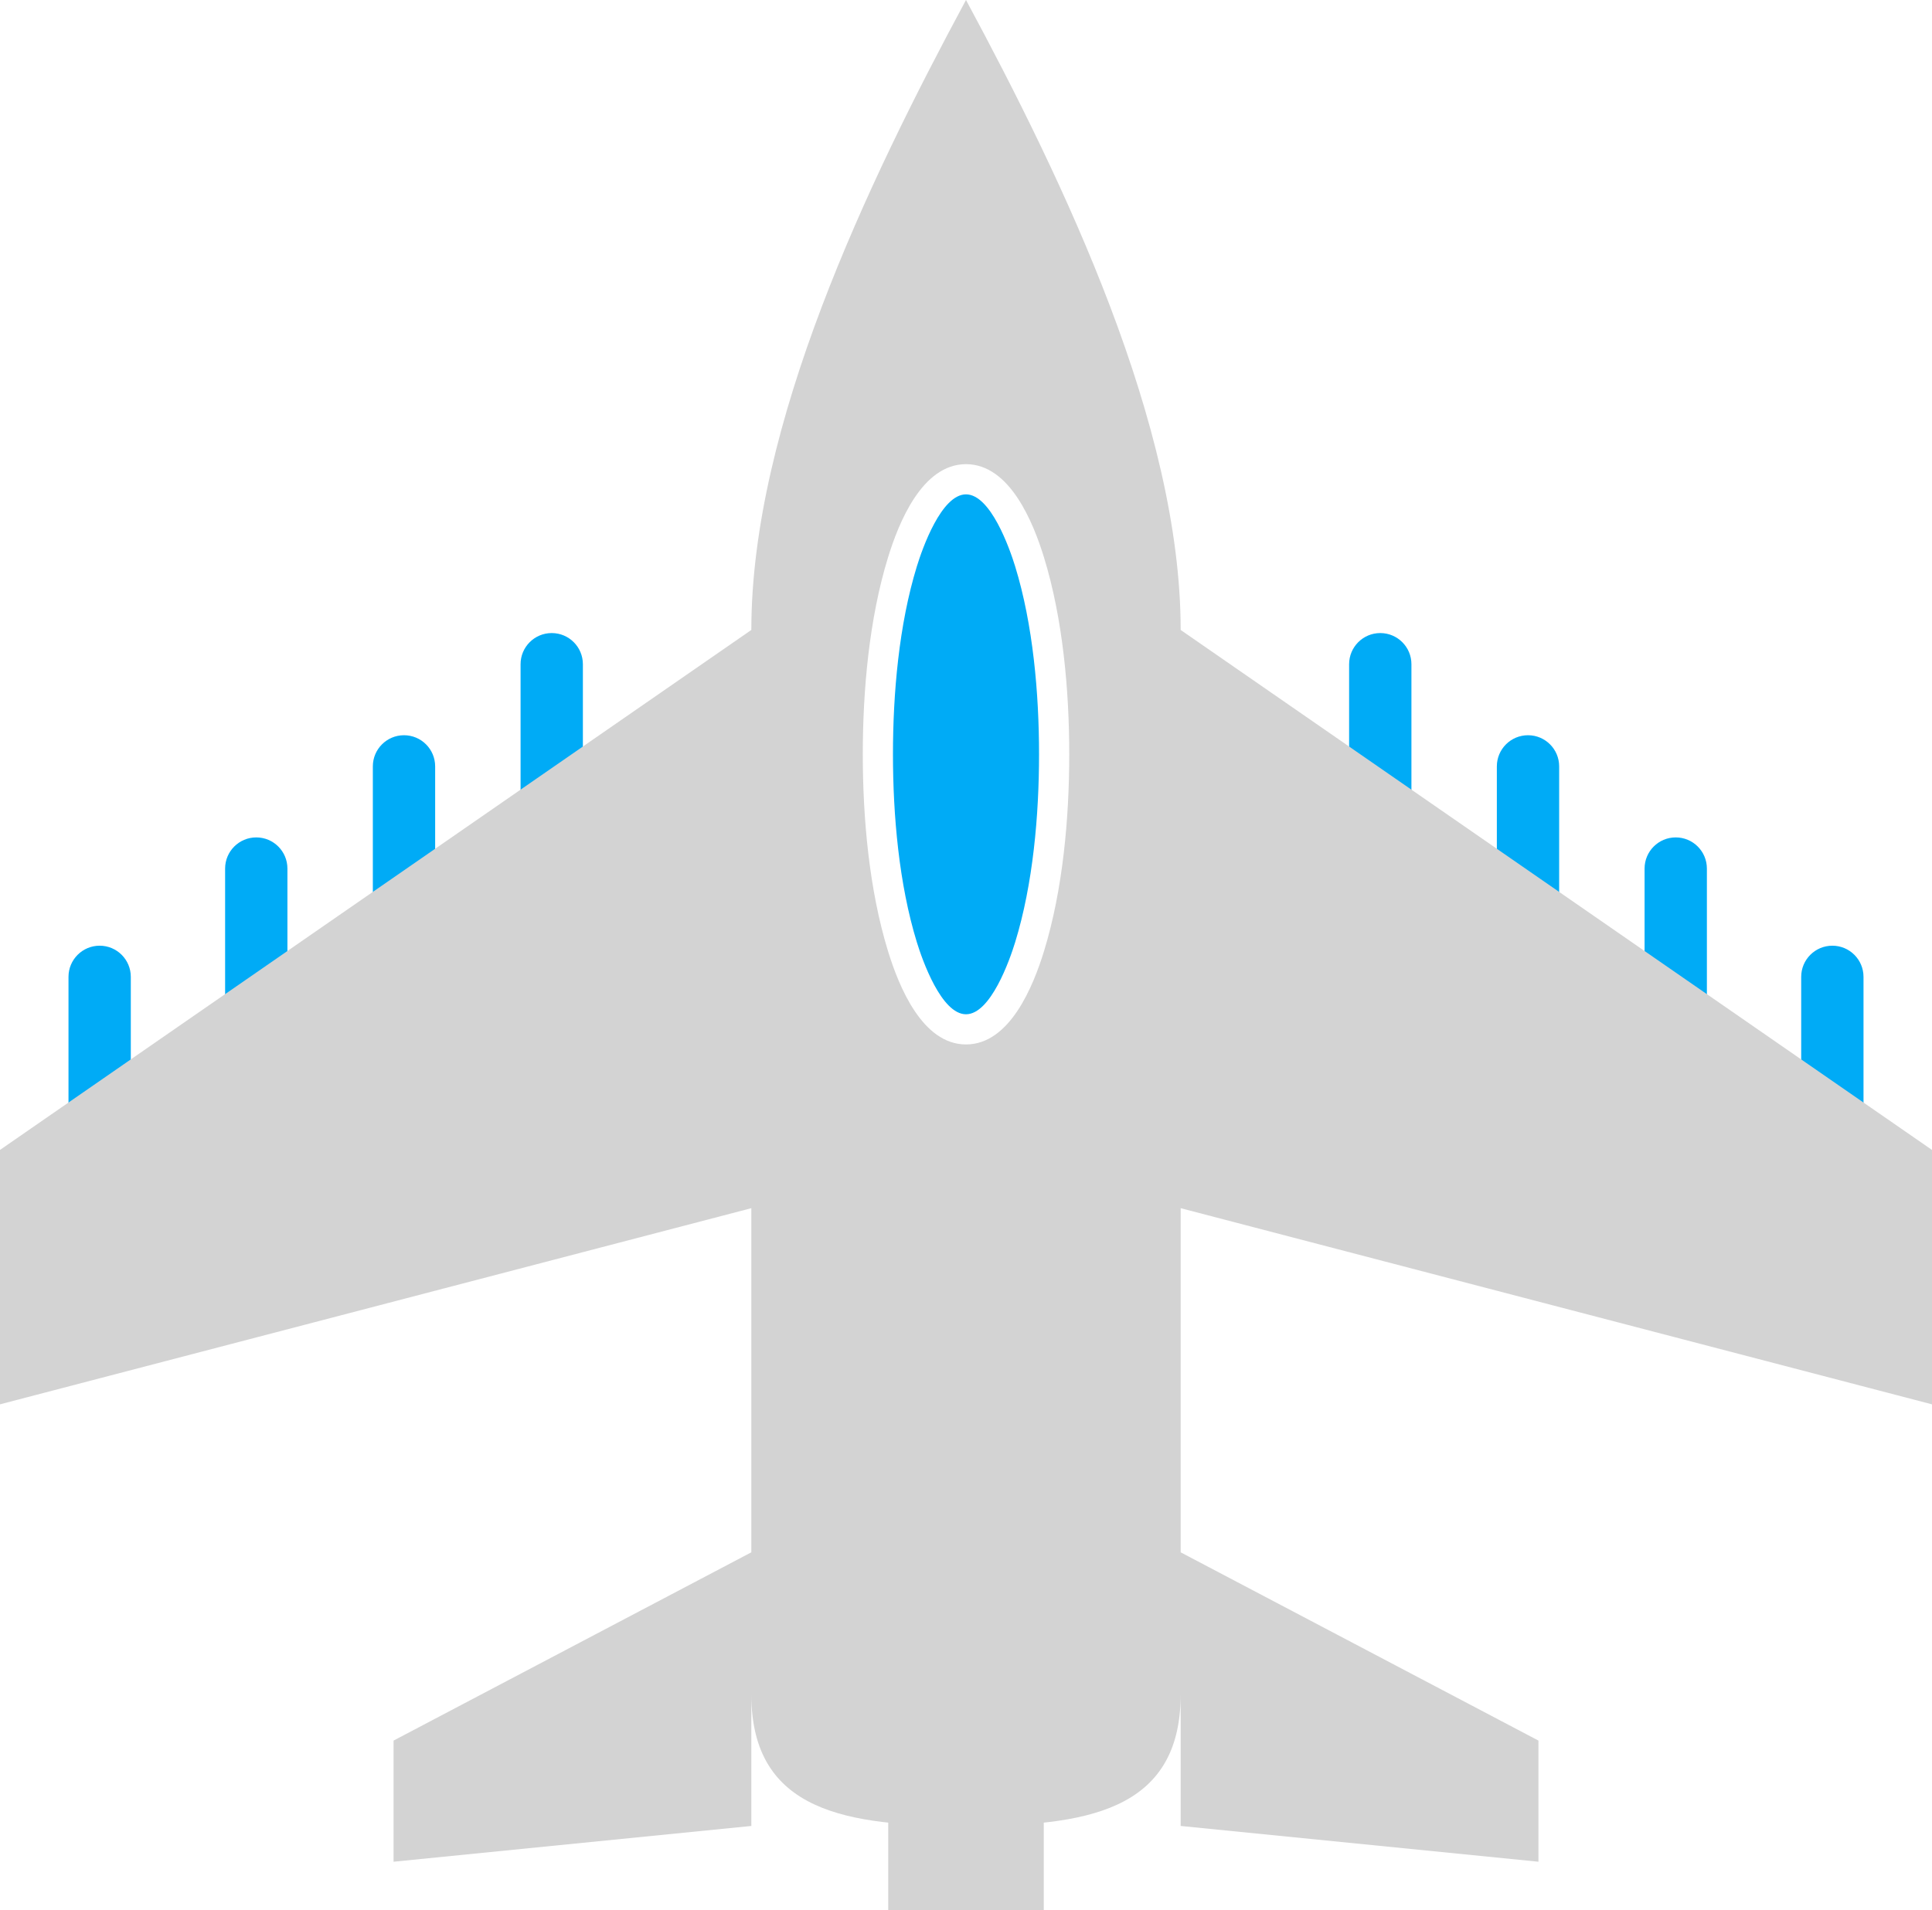 <?xml version='1.0' encoding='utf-8'?>
<svg xmlns="http://www.w3.org/2000/svg" id="Layer_2" data-name="Layer 2" viewBox="0 0 179.82 177.807">
  <g id="Color" fill="#00ABF6">
    <path d="M6.375,104.016c0,1.601,1.299,2.9,2.9,2.9s2.9-1.299,2.9-2.9v-13.079c0-1.602-1.299-2.9-2.9-2.9s-2.9,1.299-2.9,2.9v13.079Z" />
    <path d="M20.952,93.935c0,1.602,1.299,2.9,2.9,2.9s2.9-1.298,2.9-2.9v-13.079c0-1.602-1.299-2.9-2.9-2.9s-2.9,1.299-2.9,2.9v13.079Z" />
    <path d="M34.702,84.423c0,1.602,1.299,2.9,2.9,2.9s2.9-1.298,2.9-2.9v-13.079c0-1.602-1.299-2.9-2.9-2.9s-2.9,1.299-2.9,2.9v13.079Z" />
    <path d="M48.452,74.912c0,1.602,1.299,2.9,2.9,2.9s2.9-1.298,2.9-2.9v-13.079c0-1.602-1.299-2.9-2.9-2.9s-2.9,1.299-2.9,2.9v13.079Z" />
    <path d="M173.445,104.016c0,1.601-1.299,2.9-2.9,2.9s-2.9-1.299-2.9-2.9v-13.079c0-1.602,1.299-2.9,2.9-2.9s2.9,1.299,2.9,2.9v13.079Z" />
    <path d="M158.868,93.935c0,1.602-1.298,2.9-2.9,2.9s-2.9-1.298-2.9-2.9v-13.079c0-1.602,1.299-2.9,2.9-2.9s2.9,1.299,2.9,2.9v13.079Z" />
    <path d="M145.118,84.423c0,1.602-1.299,2.9-2.9,2.9s-2.9-1.298-2.9-2.9v-13.079c0-1.602,1.299-2.9,2.9-2.9s2.9,1.299,2.9,2.9v13.079Z" />
    <path d="M131.368,74.912c0,1.602-1.299,2.9-2.9,2.9s-2.9-1.298-2.9-2.9v-13.079c0-1.602,1.299-2.9,2.9-2.9s2.9,1.299,2.9,2.9v13.079Z" />
    <path d="M83.112,70.22c0,5.658.554,12.069,2.225,17.499.515,1.675,2.282,6.701,4.573,6.701s4.059-5.026,4.574-6.701c1.671-5.43,2.224-11.84,2.224-17.499s-.553-12.069-2.224-17.498c-.516-1.675-2.283-6.701-4.574-6.701s-4.059,5.026-4.573,6.701c-1.671,5.43-2.225,11.84-2.225,17.498Z" fill-rule="evenodd" />
  </g>
  <g id="Grey" fill="#D3D3D3">
    <path d="M89.91,0c9.169,17.027,19.98,39.605,19.98,58.644l69.93,48.406v23.683l-69.93-18.261v32.036l33.3,17.526v11.278l-33.3-3.33v-12.246c0,10.989-8.991,12.246-19.98,12.246h0c-10.989,0-19.98-1.257-19.98-12.246v12.246l-33.299,3.33v-11.278l33.299-17.526v-32.036L0,130.732v-23.683l69.93-48.406c0-19.038,10.811-41.616,19.98-58.644h0ZM80.304,70.22c0,5.947.592,12.619,2.348,18.325.989,3.217,3.167,8.685,7.259,8.685s6.27-5.468,7.26-8.685c1.755-5.706,2.348-12.377,2.348-18.325s-.593-12.619-2.348-18.325c-.99-3.217-3.168-8.685-7.26-8.685s-6.27,5.468-7.259,8.685c-1.756,5.706-2.348,12.377-2.348,18.325Z" fill-rule="evenodd" />
    <polygon points="82.672 167.212 97.148 167.456 97.148 177.807 82.672 177.807 82.672 167.212" fill-rule="evenodd" />
  </g>
</svg>